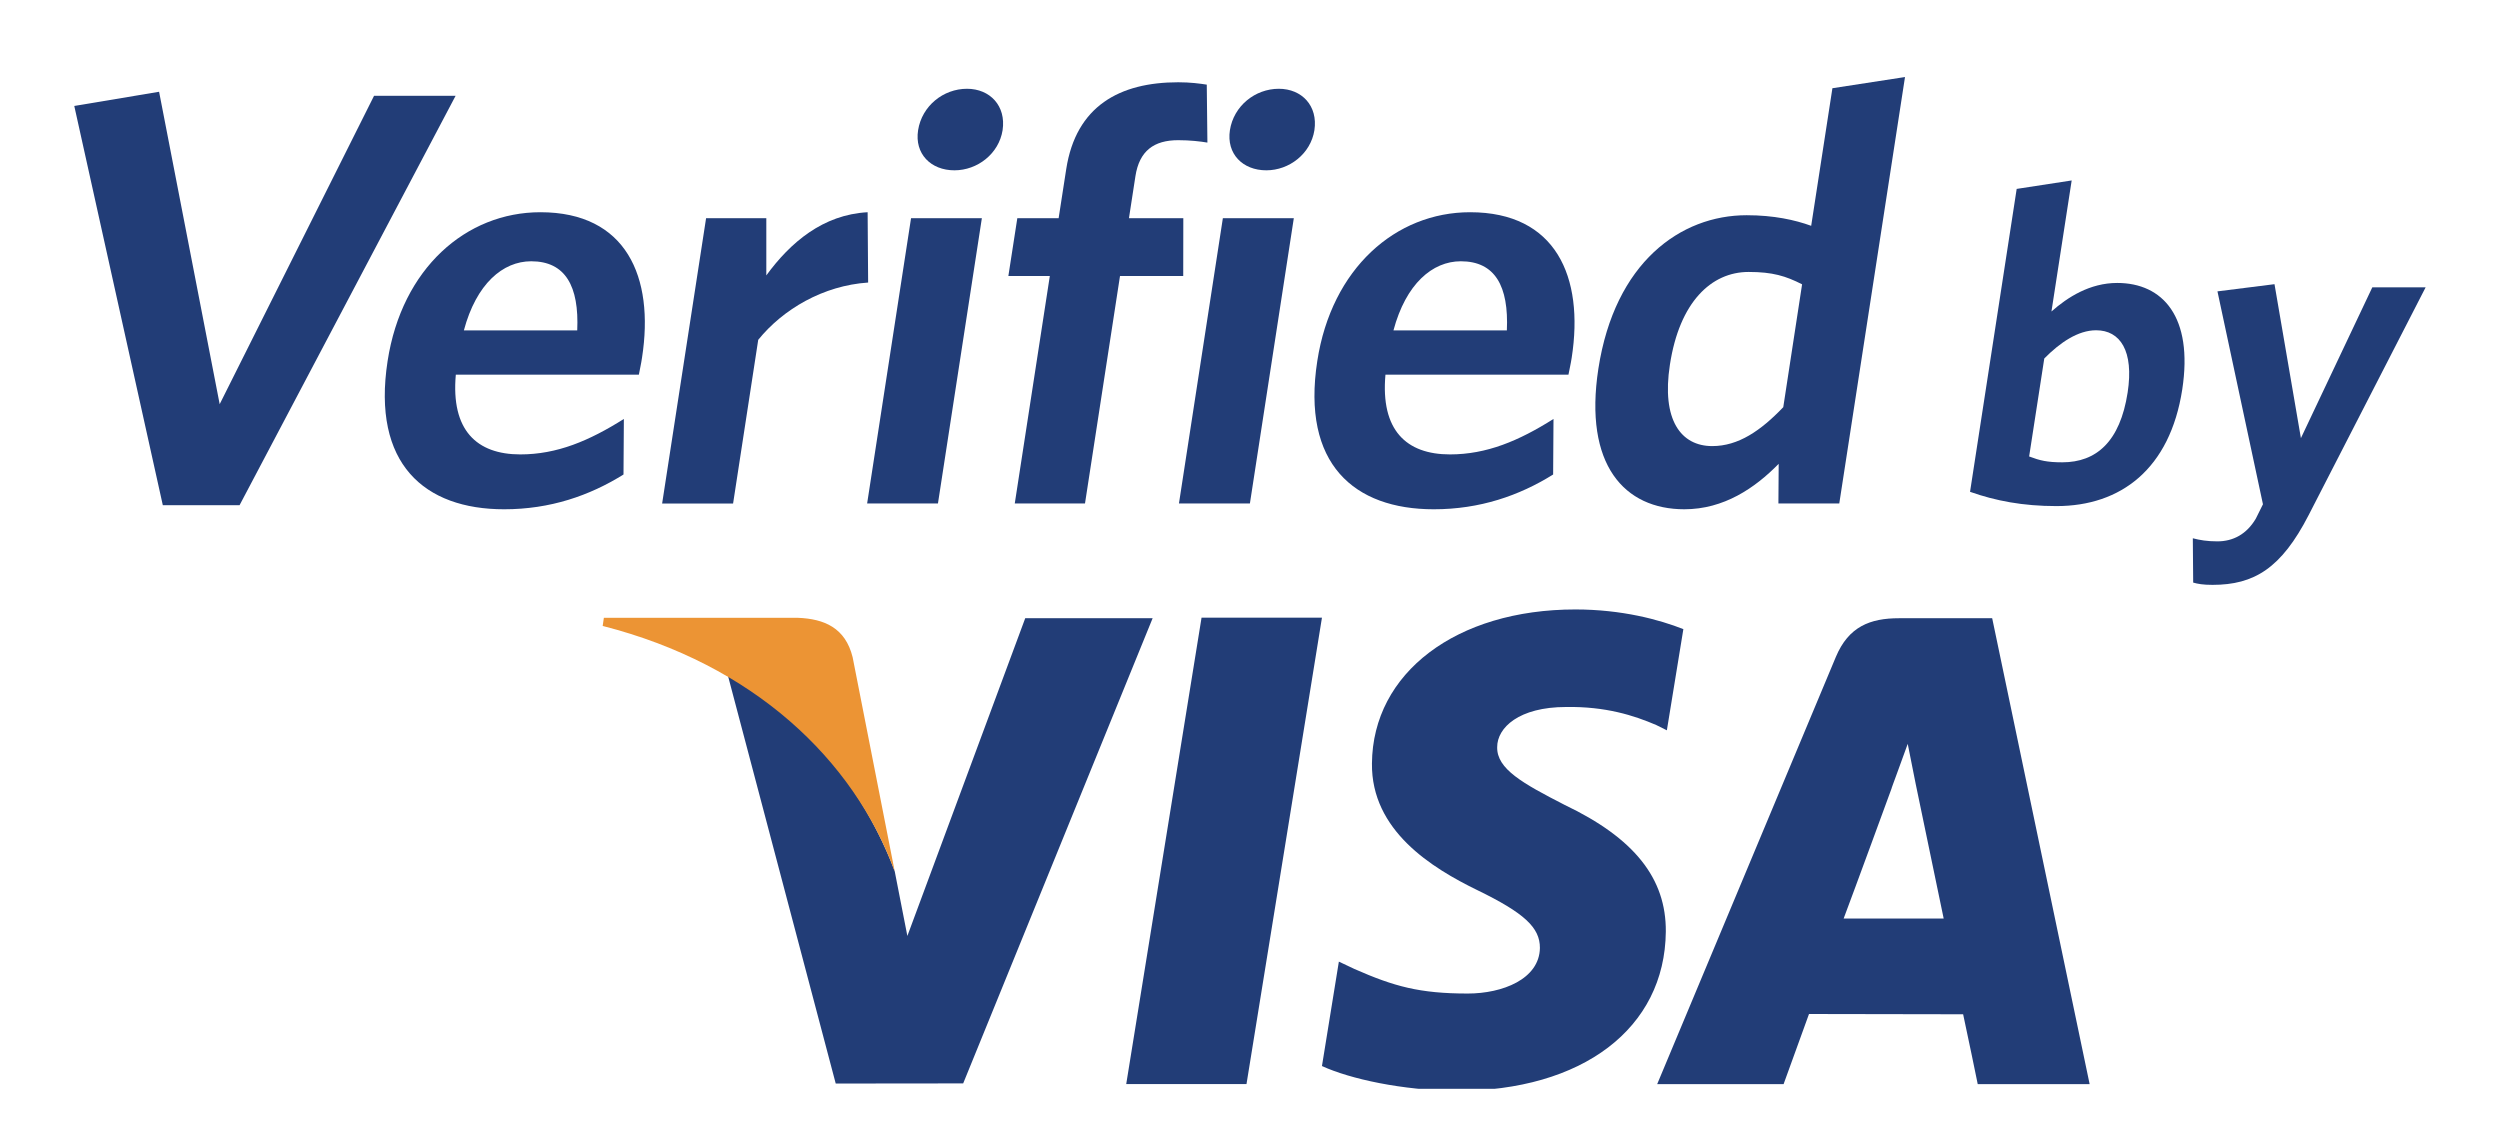 <?xml version="1.0" encoding="utf-8"?>
<!-- Generator: Adobe Illustrator 15.1.0, SVG Export Plug-In . SVG Version: 6.00 Build 0)  -->
<!DOCTYPE svg PUBLIC "-//W3C//DTD SVG 1.1//EN" "http://www.w3.org/Graphics/SVG/1.1/DTD/svg11.dtd">
<svg version="1.1" id="Layer_1" xmlns="http://www.w3.org/2000/svg" xmlns:xlink="http://www.w3.org/1999/xlink" x="0px" y="0px"
	 width="55px" height="25px" viewBox="0 0 55 25" enable-background="new 0 0 55 25" xml:space="preserve">
<g id="Background">
	<rect x="1.634" y="1.333" fill-opacity="0" width="52.366" height="22.667"/>
</g>
<g id="Layer_1_1_">
	<path fill="#223D77" d="M22.555,13.601l-2.593,6.99l-0.278-1.422c-0.646-1.741-2.042-3.568-3.671-4.31l2.373,8.979l2.804-0.003
		l4.168-10.234H22.555"/>
	<g>
		<defs>
			<rect id="SVGID_1_" x="1.634" y="1.694" width="51.73" height="22.259"/>
		</defs>
		<clipPath id="SVGID_2_">
			<use xlink:href="#SVGID_1_"  overflow="visible"/>
		</clipPath>
		<g clip-path="url(#SVGID_2_)">
			<path fill="#223D77" d="M24.777,23.849l1.657-10.26h2.649l-1.66,10.26H24.777"/>
			<path fill="#223D77" d="M37.034,13.841c-0.524-0.207-1.35-0.433-2.376-0.433c-2.618,0-4.459,1.394-4.475,3.387
				c-0.018,1.477,1.315,2.299,2.318,2.788c1.034,0.503,1.379,0.824,1.377,1.272c-0.011,0.688-0.828,1.003-1.587,1.003
				c-1.06,0-1.623-0.157-2.493-0.54l-0.343-0.162l-0.372,2.297c0.621,0.285,1.765,0.534,2.954,0.547c2.781,0,4.59-1.377,4.611-3.503
				c0.01-1.174-0.696-2.059-2.226-2.789c-0.924-0.474-1.495-0.791-1.484-1.272c0-0.427,0.479-0.882,1.516-0.882
				c0.869-0.014,1.493,0.186,1.982,0.396l0.235,0.117L37.034,13.841"/>
		</g>
	</g>
	<path fill="#223D77" d="M40.56,20.208c0.222-0.586,1.056-2.866,1.056-2.866c-0.016,0.028,0.218-0.592,0.354-0.977l0.176,0.885
		c0,0,0.508,2.448,0.615,2.958C42.35,20.208,41.079,20.208,40.56,20.208z M43.828,13.601H41.78c-0.634,0-1.11,0.181-1.391,0.851
		l-3.931,9.399h2.781c0,0,0.456-1.265,0.559-1.543c0.303,0,3.006,0.006,3.391,0.006c0.08,0.359,0.321,1.537,0.321,1.537h2.462
		L43.828,13.601"/>
	<path fill="#EC9434" d="M17.556,13.592h-4.271l-0.026,0.179c3.322,0.848,5.514,2.935,6.425,5.401l-0.926-4.713
		C18.598,13.81,18.132,13.615,17.556,13.592"/>
	<path fill="#223D77" d="M5.27,11.115H3.582L1.634,2.331L3.5,2.019l1.333,6.873l3.396-6.784h1.794L5.27,11.115"/>
	<path fill="#223D77" d="M11.686,5.748c-0.624,0-1.207,0.495-1.481,1.521h2.494C12.743,6.295,12.439,5.748,11.686,5.748z
		 M14.055,8.243h-4.027c-0.11,1.22,0.458,1.754,1.419,1.754c0.806,0,1.513-0.298,2.278-0.78l-0.008,1.222
		c-0.747,0.466-1.613,0.765-2.626,0.765c-1.754,0-2.912-1-2.564-3.26c0.314-2.04,1.726-3.275,3.362-3.275
		c1.885,0,2.511,1.417,2.236,3.197C14.107,7.997,14.07,8.154,14.055,8.243"/>
	<path fill="#223D77" d="M16.681,7.476l-0.553,3.601h-1.561L15.534,4.8h1.325v1.259c0.529-0.725,1.247-1.337,2.229-1.39l0.011,1.547
		C18.113,6.282,17.229,6.8,16.681,7.476"/>
	<path fill="#223D77" d="M20.997,3.747c-0.519,0-0.88-0.364-0.799-0.882c0.084-0.535,0.555-0.912,1.076-0.912
		c0.505,0,0.864,0.377,0.783,0.912C21.975,3.383,21.504,3.747,20.997,3.747z M19.077,11.076L20.043,4.8h1.558l-0.966,6.276H19.077"
		/>
	<path fill="#223D77" d="M25.921,3.084c-0.534,0-0.856,0.234-0.942,0.794L24.837,4.8h1.196l-0.002,1.272h-1.391l-0.77,5.004h-1.545
		l0.771-5.004h-0.912L22.381,4.8h0.909l0.167-1.079c0.215-1.39,1.179-1.911,2.464-1.911c0.272,0,0.477,0.029,0.628,0.052
		l0.014,1.275C26.411,3.111,26.181,3.084,25.921,3.084"/>
	<path fill="#223D77" d="M27.859,3.747c-0.521,0-0.88-0.364-0.801-0.882c0.083-0.535,0.555-0.912,1.076-0.912
		c0.508,0,0.864,0.377,0.783,0.912C28.835,3.383,28.364,3.747,27.859,3.747z M25.937,11.076L26.903,4.8h1.561l-0.966,6.276H25.937"
		/>
	<path fill="#223D77" d="M32.138,5.748c-0.624,0-1.208,0.495-1.482,1.521h2.495C33.195,6.295,32.892,5.748,32.138,5.748z
		 M34.506,8.243H30.48c-0.11,1.22,0.458,1.754,1.419,1.754c0.807,0,1.514-0.298,2.278-0.78l-0.008,1.222
		c-0.746,0.466-1.613,0.765-2.626,0.765c-1.755,0-2.912-1-2.563-3.26c0.314-2.04,1.725-3.275,3.362-3.275
		c1.885,0,2.511,1.417,2.236,3.197C34.559,7.997,34.522,8.154,34.506,8.243"/>
	<path fill="#223D77" d="M39.646,6.255C39.285,6.072,39,5.983,38.469,5.983c-0.819,0-1.52,0.66-1.731,2.04
		c-0.188,1.219,0.244,1.791,0.932,1.791c0.574,0,1.066-0.338,1.562-0.856L39.646,6.255z M39.125,11.076l0.006-0.872
		c-0.523,0.534-1.207,1-2.076,1c-1.315,0-2.216-0.974-1.891-3.092c0.361-2.338,1.807-3.377,3.263-3.377
		c0.597,0,1.063,0.104,1.419,0.233l0.467-3.027l1.597-0.246l-1.446,9.382H39.125"/>
	<path fill="#223D77" d="M46.114,7.266c-0.396,0-0.792,0.268-1.14,0.621l-0.333,2.155c0.234,0.089,0.394,0.129,0.729,0.129
		c0.749,0,1.271-0.454,1.438-1.535C46.949,7.719,46.644,7.266,46.114,7.266z M45.242,11.134c-0.738,0-1.341-0.116-1.901-0.314
		l1.026-6.664l1.21-0.186l-0.445,2.883c0.354-0.314,0.846-0.628,1.446-0.628c1.005,0,1.675,0.746,1.432,2.341
		C47.74,10.317,46.658,11.134,45.242,11.134"/>
	<path fill="#223D77" d="M50.79,11.333c-0.602,1.17-1.199,1.534-2.115,1.534c-0.207,0-0.323-0.021-0.425-0.05l-0.008-0.975
		c0.153,0.04,0.314,0.068,0.54,0.068c0.346,0,0.644-0.157,0.846-0.5l0.157-0.316L48.784,6.41l1.255-0.158l0.581,3.387l1.571-3.318
		h1.173L50.79,11.333"/>
</g>
</svg>
